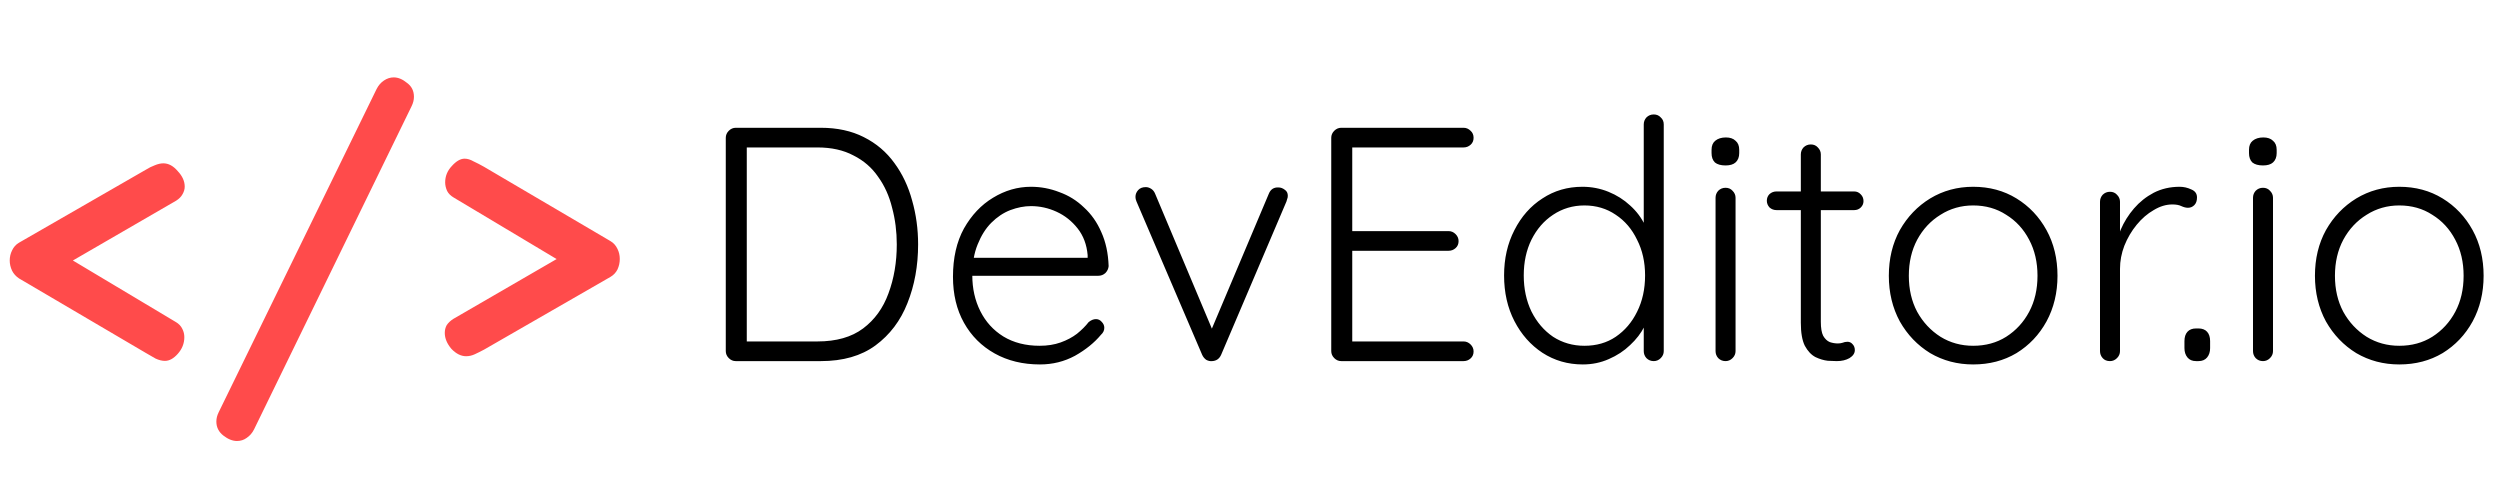 <svg width="90" height="18" viewBox="0 0 90 18" fill="none" xmlns="http://www.w3.org/2000/svg">
<path d="M5.936 12.992C5.833 12.992 5.721 12.964 5.6 12.908C5.488 12.843 5.367 12.773 5.236 12.698L0.686 10.024C0.574 9.949 0.49 9.856 0.434 9.744C0.378 9.623 0.35 9.501 0.35 9.38C0.35 9.249 0.378 9.128 0.434 9.016C0.49 8.895 0.574 8.801 0.686 8.736L5.236 6.118C5.357 6.043 5.469 5.987 5.572 5.95C5.684 5.903 5.787 5.88 5.88 5.88C6.067 5.88 6.239 5.973 6.398 6.16C6.566 6.337 6.65 6.524 6.65 6.72C6.65 6.813 6.622 6.907 6.566 7C6.519 7.084 6.445 7.159 6.342 7.224L1.484 10.038L1.386 8.638L6.328 11.592C6.44 11.657 6.519 11.741 6.566 11.844C6.613 11.937 6.636 12.035 6.636 12.138C6.636 12.362 6.557 12.563 6.398 12.74C6.249 12.908 6.095 12.992 5.936 12.992ZM8.531 15.876C8.373 15.876 8.209 15.811 8.041 15.68C7.873 15.549 7.789 15.381 7.789 15.176C7.789 15.064 7.817 14.952 7.873 14.84L13.557 3.206C13.623 3.075 13.711 2.973 13.823 2.898C13.935 2.823 14.052 2.786 14.174 2.786C14.332 2.786 14.491 2.851 14.649 2.982C14.818 3.103 14.902 3.271 14.902 3.486C14.902 3.598 14.873 3.71 14.818 3.822L9.147 15.456C9.082 15.587 8.993 15.689 8.881 15.764C8.779 15.839 8.662 15.876 8.531 15.876ZM16.782 12.824C16.596 12.824 16.419 12.735 16.25 12.558C16.092 12.371 16.012 12.18 16.012 11.984C16.012 11.881 16.036 11.788 16.082 11.704C16.139 11.62 16.218 11.545 16.32 11.48L21.178 8.666L21.276 10.066L16.334 7.112C16.223 7.047 16.143 6.967 16.096 6.874C16.05 6.771 16.026 6.669 16.026 6.566C16.026 6.342 16.106 6.146 16.265 5.978C16.423 5.801 16.577 5.712 16.727 5.712C16.829 5.712 16.936 5.745 17.049 5.81C17.17 5.866 17.296 5.931 17.427 6.006L21.977 8.68C22.088 8.745 22.172 8.839 22.229 8.96C22.285 9.072 22.312 9.193 22.312 9.324C22.312 9.455 22.285 9.581 22.229 9.702C22.172 9.814 22.088 9.903 21.977 9.968L17.427 12.586C17.305 12.651 17.193 12.707 17.09 12.754C16.988 12.801 16.885 12.824 16.782 12.824Z" fill="#FF4B4B"/>
<path d="M29.548 4.6C30.14 4.6 30.656 4.712 31.096 4.936C31.544 5.16 31.912 5.472 32.2 5.872C32.488 6.264 32.7 6.712 32.836 7.216C32.98 7.72 33.052 8.248 33.052 8.8C33.052 9.568 32.924 10.272 32.668 10.912C32.42 11.544 32.036 12.052 31.516 12.436C31.004 12.812 30.348 13 29.548 13H26.488C26.392 13 26.308 12.964 26.236 12.892C26.164 12.82 26.128 12.736 26.128 12.64V4.96C26.128 4.864 26.164 4.78 26.236 4.708C26.308 4.636 26.392 4.6 26.488 4.6H29.548ZM29.428 12.292C30.108 12.292 30.656 12.136 31.072 11.824C31.488 11.512 31.792 11.092 31.984 10.564C32.184 10.028 32.284 9.44 32.284 8.8C32.284 8.336 32.228 7.896 32.116 7.48C32.012 7.056 31.844 6.684 31.612 6.364C31.388 6.036 31.092 5.78 30.724 5.596C30.364 5.404 29.932 5.308 29.428 5.308H26.8L26.884 5.2V12.412L26.812 12.292H29.428ZM37.439 13.12C36.823 13.12 36.279 12.988 35.807 12.724C35.335 12.46 34.967 12.092 34.703 11.62C34.439 11.148 34.307 10.596 34.307 9.964C34.307 9.284 34.439 8.704 34.703 8.224C34.975 7.744 35.323 7.376 35.747 7.12C36.179 6.856 36.635 6.724 37.115 6.724C37.467 6.724 37.807 6.788 38.135 6.916C38.471 7.036 38.767 7.22 39.023 7.468C39.287 7.708 39.495 8.004 39.647 8.356C39.807 8.708 39.895 9.116 39.911 9.58C39.903 9.676 39.863 9.76 39.791 9.832C39.719 9.896 39.635 9.928 39.539 9.928H34.727L34.583 9.28H39.311L39.155 9.424V9.184C39.123 8.808 39.003 8.488 38.795 8.224C38.587 7.96 38.335 7.76 38.039 7.624C37.743 7.488 37.435 7.42 37.115 7.42C36.875 7.42 36.627 7.468 36.371 7.564C36.123 7.66 35.895 7.812 35.687 8.02C35.487 8.22 35.323 8.48 35.195 8.8C35.067 9.112 35.003 9.484 35.003 9.916C35.003 10.388 35.099 10.816 35.291 11.2C35.483 11.584 35.759 11.888 36.119 12.112C36.487 12.336 36.923 12.448 37.427 12.448C37.707 12.448 37.959 12.408 38.183 12.328C38.407 12.248 38.603 12.144 38.771 12.016C38.939 11.88 39.079 11.74 39.191 11.596C39.279 11.524 39.367 11.488 39.455 11.488C39.535 11.488 39.603 11.52 39.659 11.584C39.723 11.648 39.755 11.72 39.755 11.8C39.755 11.896 39.715 11.98 39.635 12.052C39.395 12.34 39.083 12.592 38.699 12.808C38.315 13.016 37.895 13.12 37.439 13.12ZM41.249 6.736C41.313 6.736 41.377 6.756 41.441 6.796C41.505 6.836 41.553 6.896 41.585 6.976L43.685 11.968L43.529 12.064L45.677 6.976C45.741 6.816 45.857 6.74 46.025 6.748C46.105 6.748 46.181 6.776 46.253 6.832C46.325 6.88 46.361 6.952 46.361 7.048C46.361 7.096 46.353 7.136 46.337 7.168C46.329 7.192 46.321 7.22 46.313 7.252L43.961 12.772C43.897 12.916 43.789 12.992 43.637 13C43.565 13.008 43.493 12.992 43.421 12.952C43.357 12.904 43.309 12.844 43.277 12.772L40.913 7.252C40.905 7.236 40.897 7.212 40.889 7.18C40.881 7.148 40.877 7.116 40.877 7.084C40.877 6.996 40.909 6.916 40.973 6.844C41.037 6.772 41.129 6.736 41.249 6.736ZM48.285 4.6H52.689C52.785 4.6 52.869 4.636 52.941 4.708C53.013 4.772 53.049 4.856 53.049 4.96C53.049 5.064 53.013 5.148 52.941 5.212C52.869 5.276 52.785 5.308 52.689 5.308H48.561L48.681 5.104V8.476L48.549 8.32H52.149C52.245 8.32 52.329 8.356 52.401 8.428C52.473 8.5 52.509 8.584 52.509 8.68C52.509 8.784 52.473 8.868 52.401 8.932C52.329 8.996 52.245 9.028 52.149 9.028H48.573L48.681 8.908V12.364L48.621 12.292H52.689C52.785 12.292 52.869 12.328 52.941 12.4C53.013 12.472 53.049 12.556 53.049 12.652C53.049 12.756 53.013 12.84 52.941 12.904C52.869 12.968 52.785 13 52.689 13H48.285C48.189 13 48.105 12.964 48.033 12.892C47.961 12.82 47.925 12.736 47.925 12.64V4.96C47.925 4.864 47.961 4.78 48.033 4.708C48.105 4.636 48.189 4.6 48.285 4.6ZM59.535 4.12C59.639 4.12 59.723 4.156 59.787 4.228C59.859 4.292 59.895 4.376 59.895 4.48V12.64C59.895 12.736 59.859 12.82 59.787 12.892C59.715 12.964 59.631 13 59.535 13C59.431 13 59.343 12.964 59.271 12.892C59.207 12.82 59.175 12.736 59.175 12.64V11.212L59.379 11.044C59.379 11.268 59.319 11.504 59.199 11.752C59.079 11.992 58.907 12.216 58.683 12.424C58.467 12.632 58.211 12.8 57.915 12.928C57.627 13.056 57.315 13.12 56.979 13.12C56.443 13.12 55.959 12.98 55.527 12.7C55.103 12.42 54.767 12.04 54.519 11.56C54.271 11.08 54.147 10.532 54.147 9.916C54.147 9.308 54.271 8.764 54.519 8.284C54.767 7.796 55.103 7.416 55.527 7.144C55.951 6.864 56.431 6.724 56.967 6.724C57.295 6.724 57.607 6.784 57.903 6.904C58.199 7.024 58.459 7.188 58.683 7.396C58.915 7.604 59.095 7.844 59.223 8.116C59.359 8.38 59.427 8.656 59.427 8.944L59.175 8.764V4.48C59.175 4.384 59.207 4.3 59.271 4.228C59.343 4.156 59.431 4.12 59.535 4.12ZM57.039 12.448C57.471 12.448 57.847 12.34 58.167 12.124C58.495 11.9 58.751 11.6 58.935 11.224C59.127 10.84 59.223 10.404 59.223 9.916C59.223 9.436 59.127 9.008 58.935 8.632C58.751 8.248 58.495 7.948 58.167 7.732C57.839 7.508 57.463 7.396 57.039 7.396C56.623 7.396 56.247 7.508 55.911 7.732C55.583 7.948 55.323 8.248 55.131 8.632C54.947 9.008 54.855 9.436 54.855 9.916C54.855 10.396 54.947 10.828 55.131 11.212C55.323 11.596 55.583 11.9 55.911 12.124C56.247 12.34 56.623 12.448 57.039 12.448ZM62.48 12.64C62.48 12.736 62.444 12.82 62.372 12.892C62.3 12.964 62.216 13 62.12 13C62.016 13 61.928 12.964 61.856 12.892C61.792 12.82 61.76 12.736 61.76 12.64V7.12C61.76 7.024 61.792 6.94 61.856 6.868C61.928 6.796 62.016 6.76 62.12 6.76C62.224 6.76 62.308 6.796 62.372 6.868C62.444 6.94 62.48 7.024 62.48 7.12V12.64ZM62.12 5.956C61.952 5.956 61.824 5.92 61.736 5.848C61.656 5.768 61.616 5.656 61.616 5.512V5.392C61.616 5.248 61.66 5.14 61.748 5.068C61.844 4.988 61.972 4.948 62.132 4.948C62.284 4.948 62.4 4.988 62.48 5.068C62.568 5.14 62.612 5.248 62.612 5.392V5.512C62.612 5.656 62.568 5.768 62.48 5.848C62.4 5.92 62.28 5.956 62.12 5.956ZM63.954 6.892H66.75C66.846 6.892 66.926 6.928 66.99 7C67.054 7.064 67.086 7.144 67.086 7.24C67.086 7.328 67.054 7.404 66.99 7.468C66.926 7.532 66.846 7.564 66.75 7.564H63.954C63.858 7.564 63.774 7.532 63.702 7.468C63.638 7.396 63.606 7.316 63.606 7.228C63.606 7.132 63.638 7.052 63.702 6.988C63.774 6.924 63.858 6.892 63.954 6.892ZM65.19 5.2C65.294 5.2 65.378 5.236 65.442 5.308C65.514 5.38 65.55 5.464 65.55 5.56V11.584C65.55 11.808 65.578 11.976 65.634 12.088C65.698 12.2 65.778 12.276 65.874 12.316C65.97 12.348 66.066 12.364 66.162 12.364C66.226 12.364 66.282 12.356 66.33 12.34C66.386 12.316 66.446 12.304 66.51 12.304C66.582 12.304 66.642 12.332 66.69 12.388C66.746 12.444 66.774 12.516 66.774 12.604C66.774 12.716 66.71 12.812 66.582 12.892C66.454 12.964 66.302 13 66.126 13C66.054 13 65.946 12.996 65.802 12.988C65.658 12.972 65.51 12.928 65.358 12.856C65.206 12.776 65.078 12.64 64.974 12.448C64.878 12.256 64.83 11.98 64.83 11.62V5.56C64.83 5.464 64.862 5.38 64.926 5.308C64.998 5.236 65.086 5.2 65.19 5.2ZM74.07 9.928C74.07 10.536 73.938 11.084 73.674 11.572C73.41 12.052 73.05 12.432 72.594 12.712C72.138 12.984 71.618 13.12 71.034 13.12C70.466 13.12 69.95 12.984 69.486 12.712C69.03 12.432 68.666 12.052 68.394 11.572C68.13 11.084 67.998 10.536 67.998 9.928C67.998 9.312 68.13 8.764 68.394 8.284C68.666 7.804 69.03 7.424 69.486 7.144C69.95 6.864 70.466 6.724 71.034 6.724C71.618 6.724 72.138 6.864 72.594 7.144C73.05 7.424 73.41 7.804 73.674 8.284C73.938 8.764 74.07 9.312 74.07 9.928ZM73.35 9.928C73.35 9.44 73.25 9.008 73.05 8.632C72.85 8.248 72.574 7.948 72.222 7.732C71.878 7.508 71.482 7.396 71.034 7.396C70.602 7.396 70.21 7.508 69.858 7.732C69.506 7.948 69.226 8.248 69.018 8.632C68.818 9.008 68.718 9.44 68.718 9.928C68.718 10.416 68.818 10.848 69.018 11.224C69.226 11.6 69.506 11.9 69.858 12.124C70.21 12.34 70.602 12.448 71.034 12.448C71.482 12.448 71.878 12.34 72.222 12.124C72.574 11.9 72.85 11.6 73.05 11.224C73.25 10.848 73.35 10.416 73.35 9.928ZM75.96 13C75.848 13 75.76 12.964 75.696 12.892C75.632 12.82 75.6 12.736 75.6 12.64V7.264C75.6 7.168 75.632 7.084 75.696 7.012C75.768 6.94 75.856 6.904 75.96 6.904C76.064 6.904 76.148 6.94 76.212 7.012C76.284 7.084 76.32 7.168 76.32 7.264V9.064L76.14 9.1C76.164 8.82 76.232 8.544 76.344 8.272C76.464 7.992 76.624 7.736 76.824 7.504C77.024 7.272 77.26 7.084 77.532 6.94C77.812 6.796 78.124 6.724 78.468 6.724C78.612 6.724 78.752 6.756 78.888 6.82C79.024 6.876 79.092 6.972 79.092 7.108C79.092 7.228 79.06 7.32 78.996 7.384C78.932 7.448 78.856 7.48 78.768 7.48C78.696 7.48 78.616 7.46 78.528 7.42C78.448 7.38 78.34 7.36 78.204 7.36C77.98 7.36 77.756 7.428 77.532 7.564C77.308 7.692 77.104 7.868 76.92 8.092C76.736 8.316 76.588 8.568 76.476 8.848C76.372 9.12 76.32 9.396 76.32 9.676V12.64C76.32 12.736 76.284 12.82 76.212 12.892C76.14 12.964 76.056 13 75.96 13ZM79.06 13C78.924 13 78.82 12.956 78.748 12.868C78.676 12.78 78.64 12.668 78.64 12.532V12.28C78.64 12.136 78.676 12.024 78.748 11.944C78.82 11.864 78.924 11.824 79.06 11.824H79.144C79.28 11.824 79.384 11.864 79.456 11.944C79.528 12.024 79.564 12.136 79.564 12.28V12.532C79.564 12.668 79.528 12.78 79.456 12.868C79.384 12.956 79.28 13 79.144 13H79.06ZM81.828 12.64C81.828 12.736 81.792 12.82 81.72 12.892C81.648 12.964 81.564 13 81.468 13C81.364 13 81.276 12.964 81.204 12.892C81.14 12.82 81.108 12.736 81.108 12.64V7.12C81.108 7.024 81.14 6.94 81.204 6.868C81.276 6.796 81.364 6.76 81.468 6.76C81.572 6.76 81.656 6.796 81.72 6.868C81.792 6.94 81.828 7.024 81.828 7.12V12.64ZM81.468 5.956C81.3 5.956 81.172 5.92 81.084 5.848C81.004 5.768 80.964 5.656 80.964 5.512V5.392C80.964 5.248 81.008 5.14 81.096 5.068C81.192 4.988 81.32 4.948 81.48 4.948C81.632 4.948 81.748 4.988 81.828 5.068C81.916 5.14 81.96 5.248 81.96 5.392V5.512C81.96 5.656 81.916 5.768 81.828 5.848C81.748 5.92 81.628 5.956 81.468 5.956ZM89.41 9.928C89.41 10.536 89.278 11.084 89.014 11.572C88.75 12.052 88.39 12.432 87.934 12.712C87.478 12.984 86.958 13.12 86.374 13.12C85.806 13.12 85.29 12.984 84.826 12.712C84.37 12.432 84.006 12.052 83.734 11.572C83.47 11.084 83.338 10.536 83.338 9.928C83.338 9.312 83.47 8.764 83.734 8.284C84.006 7.804 84.37 7.424 84.826 7.144C85.29 6.864 85.806 6.724 86.374 6.724C86.958 6.724 87.478 6.864 87.934 7.144C88.39 7.424 88.75 7.804 89.014 8.284C89.278 8.764 89.41 9.312 89.41 9.928ZM88.69 9.928C88.69 9.44 88.59 9.008 88.39 8.632C88.19 8.248 87.914 7.948 87.562 7.732C87.218 7.508 86.822 7.396 86.374 7.396C85.942 7.396 85.55 7.508 85.198 7.732C84.846 7.948 84.566 8.248 84.358 8.632C84.158 9.008 84.058 9.44 84.058 9.928C84.058 10.416 84.158 10.848 84.358 11.224C84.566 11.6 84.846 11.9 85.198 12.124C85.55 12.34 85.942 12.448 86.374 12.448C86.822 12.448 87.218 12.34 87.562 12.124C87.914 11.9 88.19 11.6 88.39 11.224C88.59 10.848 88.69 10.416 88.69 9.928Z" fill="black"/>
</svg>
